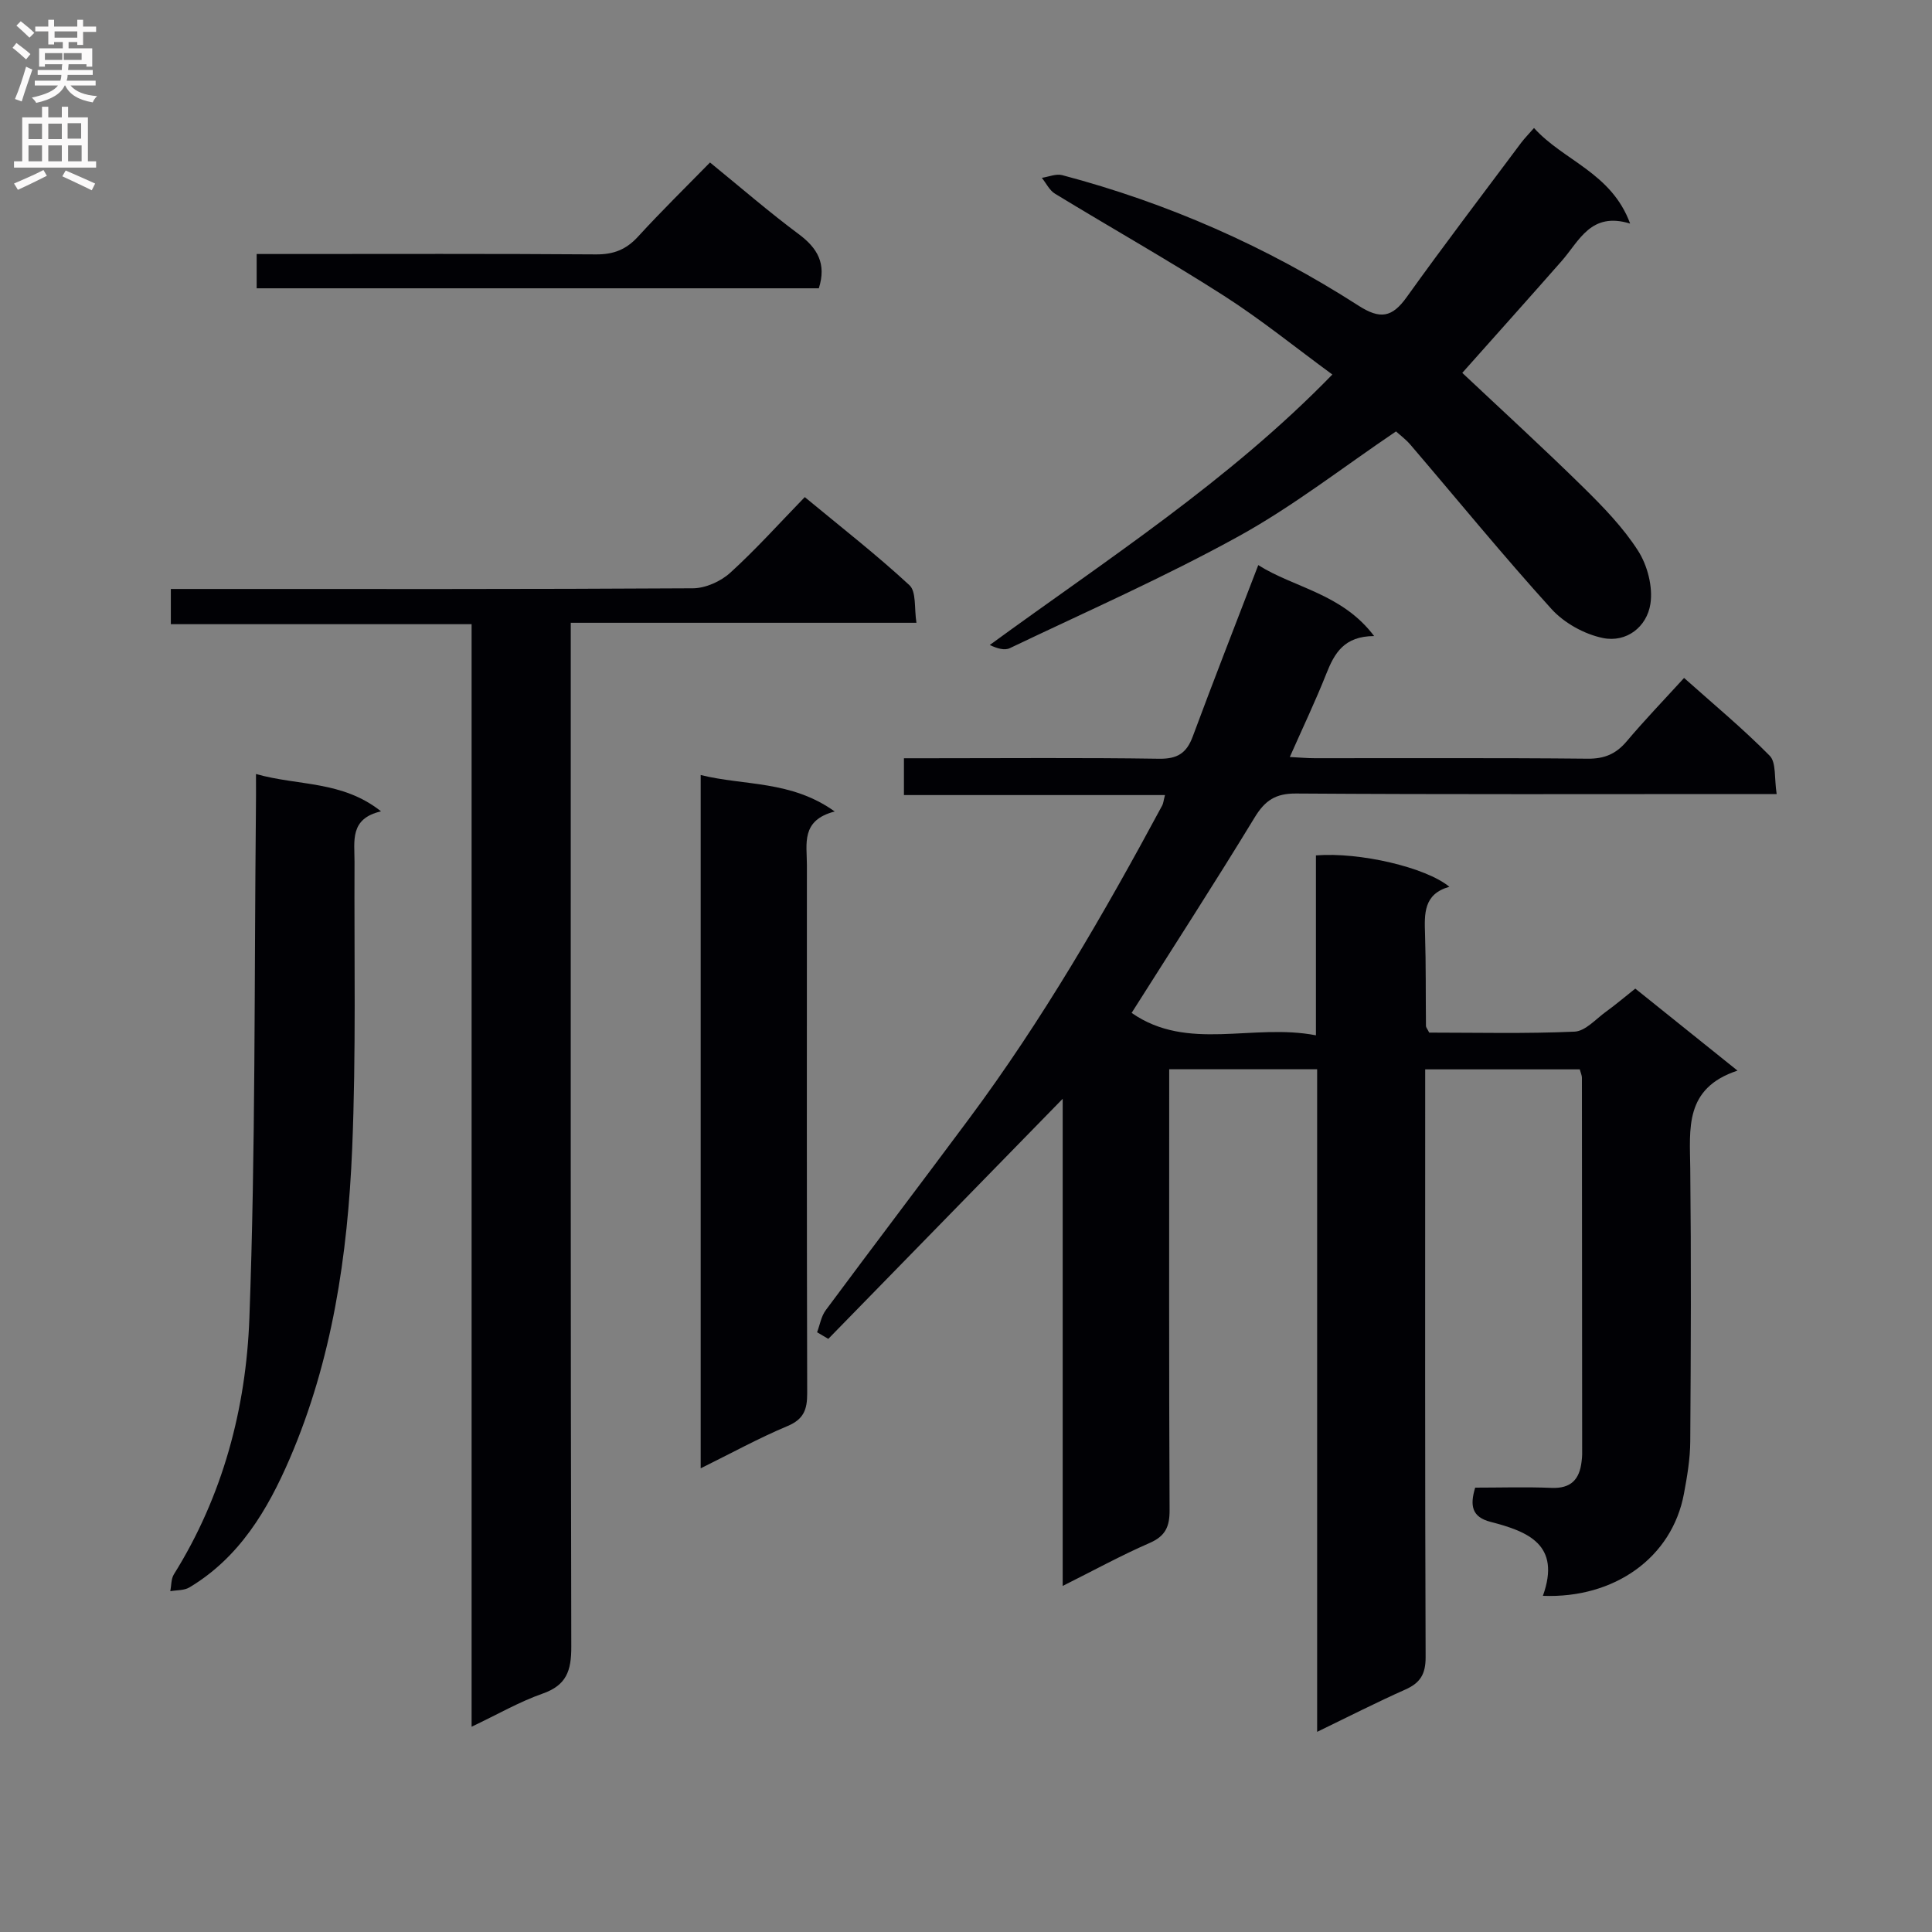 <svg enable-background="new 0 0 400 400" viewBox="0 0 400 400" xmlns="http://www.w3.org/2000/svg"><rect x="0" y="0" width="400" height="400" fill="#808080" stroke="none"/><g fill="#010105"><path d="m319.44 330.4c3.82-10.63-3.15-13.33-10.82-15.31-3.89-1-4.33-3.36-3.2-7.09 5.2 0 10.5-.17 15.8.05 4.03.17 5.81-1.75 6.23-5.46.06-.5.12-1 .12-1.49-.01-25.99-.02-51.99-.05-77.98 0-.47-.24-.94-.45-1.72-10.39 0-20.8 0-32 0v5.71c0 38.66-.06 77.32.09 115.98.01 3.53-1.12 5.35-4.22 6.72-5.87 2.61-11.61 5.54-18.24 8.75 0-46.17 0-91.53 0-137.18-10.39 0-20.14 0-30.63 0v5.28c0 28.66-.06 57.32.08 85.98.02 3.44-.86 5.4-4.16 6.83-5.9 2.57-11.57 5.68-17.97 8.88 0-33.96 0-67.18 0-100.86-16.46 16.86-32.5 33.29-48.53 49.71-.77-.46-1.55-.91-2.32-1.37.58-1.54.85-3.31 1.8-4.58 9.82-13.23 19.79-26.35 29.62-39.57 15.23-20.47 27.97-42.49 40.03-64.91.23-.42.26-.95.58-2.16-18.06 0-35.91 0-54.05 0 0-2.8 0-4.88 0-7.62h5.32c15.83 0 31.66-.14 47.49.1 3.77.06 5.7-1.13 6.98-4.59 4.33-11.66 8.86-23.24 13.57-35.5 7.47 4.73 17.32 5.86 23.99 14.69-6.21.02-8.21 3.54-9.88 7.75-2.25 5.68-4.89 11.21-7.58 17.29 2.02.1 3.59.25 5.16.25 18.83.02 37.66-.09 56.49.1 3.52.04 5.91-1 8.12-3.62 3.64-4.32 7.57-8.4 11.86-13.1 6.07 5.42 12.19 10.49 17.73 16.11 1.38 1.41.92 4.64 1.44 7.93-2.65 0-4.58 0-6.5 0-30.99 0-61.99.1-92.98-.11-4.26-.03-6.45 1.42-8.6 4.96-8.2 13.47-16.77 26.71-25.47 40.46 11.59 8.09 25.04 2.1 38.16 4.64 0-13.1 0-25.2 0-37.25 9.08-.72 22.76 2.48 27.63 6.5-5.37 1.49-5.18 5.59-5.04 9.84.2 6.32.12 12.66.19 18.98 0 .29.27.57.67 1.37 9.86 0 20 .25 30.1-.2 2.24-.1 4.41-2.62 6.53-4.15 2.01-1.45 3.9-3.07 6.04-4.76 6.86 5.51 13.57 10.89 21.16 16.98-11.05 3.65-9.86 12.04-9.78 20.27.2 18.83.13 37.66 0 56.49-.02 3.62-.64 7.27-1.31 10.85-2.47 13.25-14.43 21.71-29.2 21.13z"/><path d="m189.74 128.94c-24.12 0-47.4 0-71.57 0v6.58c0 68.48-.05 136.96.11 205.44.01 4.94-.98 7.95-5.95 9.69-4.79 1.68-9.26 4.27-14.69 6.85 0-76.48 0-152.17 0-228.27-21.05 0-41.47 0-62.27 0 0-2.46 0-4.52 0-7.29h5.64c34.16 0 68.31.07 102.47-.14 2.61-.02 5.74-1.43 7.7-3.21 5.29-4.8 10.08-10.15 15.44-15.67 7.53 6.23 14.86 11.94 21.66 18.23 1.47 1.34.98 4.8 1.46 7.79z"/><path d="m317.6 26.5c6.12 6.8 16.03 9.23 19.9 19.79-8.14-2.51-10.5 3.56-14.16 7.73-6.8 7.74-13.68 15.41-20.59 23.18 8.19 7.71 16.74 15.52 24.99 23.63 4.14 4.07 8.29 8.34 11.4 13.19 1.95 3.04 3.1 7.49 2.56 11-.73 4.77-4.95 8.08-9.85 7.07-3.83-.79-8-3.1-10.63-6-10.04-11.07-19.5-22.67-29.22-34.03-.95-1.11-2.16-2-2.97-2.74-11.01 7.43-21.29 15.49-32.58 21.71-15.38 8.48-31.52 15.59-47.39 23.17-1.07.51-2.6.07-4.14-.66 24.3-17.74 49.48-33.93 70.93-56-7.67-5.62-14.76-11.38-22.41-16.28-11.48-7.35-23.37-14.06-35.02-21.16-1.15-.7-1.82-2.17-2.72-3.28 1.41-.21 2.94-.89 4.21-.56 21.85 5.77 42.33 14.8 61.32 27 4.52 2.91 6.98 2.49 10.01-1.74 7.74-10.81 15.8-21.38 23.76-32.04.69-.9 1.5-1.72 2.6-2.98z"/><path d="m145.07 304c0-48.35 0-95.58 0-143.54 9.13 2.26 18.69 1.07 27.75 7.55-7.04 1.81-5.76 6.7-5.76 11.07-.01 36.46-.04 72.91.06 109.37.01 3.37-.7 5.4-4.12 6.82-5.9 2.47-11.55 5.58-17.93 8.73z"/><path d="m53 160.25c8.75 2.49 17.81 1.32 25.89 7.73-6.56 1.51-5.47 6.19-5.49 10.48-.09 19.82.34 39.66-.49 59.45-.92 21.96-4.13 43.68-12.93 64.1-4.57 10.61-10.43 20.48-20.79 26.66-1.08.64-2.61.53-3.93.77.23-1.17.15-2.54.74-3.49 10.14-16.23 14.94-34.36 15.63-53.01 1.29-34.88 1-69.83 1.35-104.75.04-2.3.02-4.62.02-7.94z"/><path d="m53.14 59.69c0-2.31 0-4.27 0-7.1h5.82c21.47 0 42.95-.08 64.42.08 3.66.03 6.26-1 8.71-3.67 4.81-5.26 9.92-10.26 14.91-15.36 6.44 5.25 12.23 10.27 18.36 14.83 3.89 2.89 5.79 6.12 4.17 11.22-38.48 0-77.18 0-116.39 0z"/></g><path d="m2.6 9.9.8-1c.9.7 1.9 1.4 2.9 2.3l-.9 1.1c-1.1-1-2-1.8-2.8-2.4zm.5 10.6c.9-2.1 1.6-4.3 2.3-6.7.4.2.8.4 1.3.6-.7 2.1-1.5 4.3-2.2 6.6zm.3-15.2.9-.9c1 .8 2 1.6 2.8 2.4l-1 1c-.9-.9-1.8-1.7-2.7-2.5zm12.6-1.2h1.2v1.4h2.7v1.1h-2.7v2.7h-1.2v-.6h-1.8v1.3h4.9v3.8h-1.2v-.5h-3.7c0 .4-.1.9-.1 1.2h5.1v1h-5.2c0 .5-.1.9-.2 1.2h6v1h-5.2c1.1 1.3 2.9 2 5.5 2.2-.4.4-.7.8-.9 1.3-2.9-.5-4.8-1.6-5.7-3.5h-.1c-.8 1.7-2.7 2.9-5.9 3.6-.2-.4-.6-.8-.9-1.1 2.8-.6 4.6-1.4 5.4-2.5h-4.8v-1h5.3c.1-.3.2-.7.2-1.2h-4.9v-1h5c0-.4 0-.8.1-1.2h-3.6v.5h-1.2v-3.8h4.9v-1.3h-1.8v.5h-1.2v-2.7h-2.7v-1h2.7v-1.4h1.2v1.4h4.8zm-6.7 8.3h3.6c0-.4 0-.9 0-1.4h-3.6zm1.9-4.6h4.8v-1.3h-4.7v1.3zm6.7 3.2h-4.7v1.4h3.7v-1.4z" fill="#fbfafa"/><path d="m8.7 22.1h1.3v2.2h2.8v-2.2h1.3v2.2h4.1v9.1h1.7v1.3h-17v-1.3h1.7v-9.1h4.1zm.3 13.1.7 1.2c-1.8.9-3.8 1.9-6 2.9-.2-.4-.5-.8-.8-1.3 2.3-1 4.4-1.9 6.1-2.8zm-3.1-6.4h2.8v-3.2h-2.8zm0 4.6h2.8v-3.3h-2.8zm4.1-4.6h2.8v-3.2h-2.8zm0 4.6h2.8v-3.3h-2.8zm3.6 1.9c2.1.9 4.1 1.8 6.1 2.7l-.7 1.4c-2.2-1.1-4.2-2-6.1-2.9zm3.2-9.8h-2.8v3.2h2.8v-3.1zm-2.7 7.9h2.8v-3.3h-2.8z" fill="#fbfafa"/></svg>